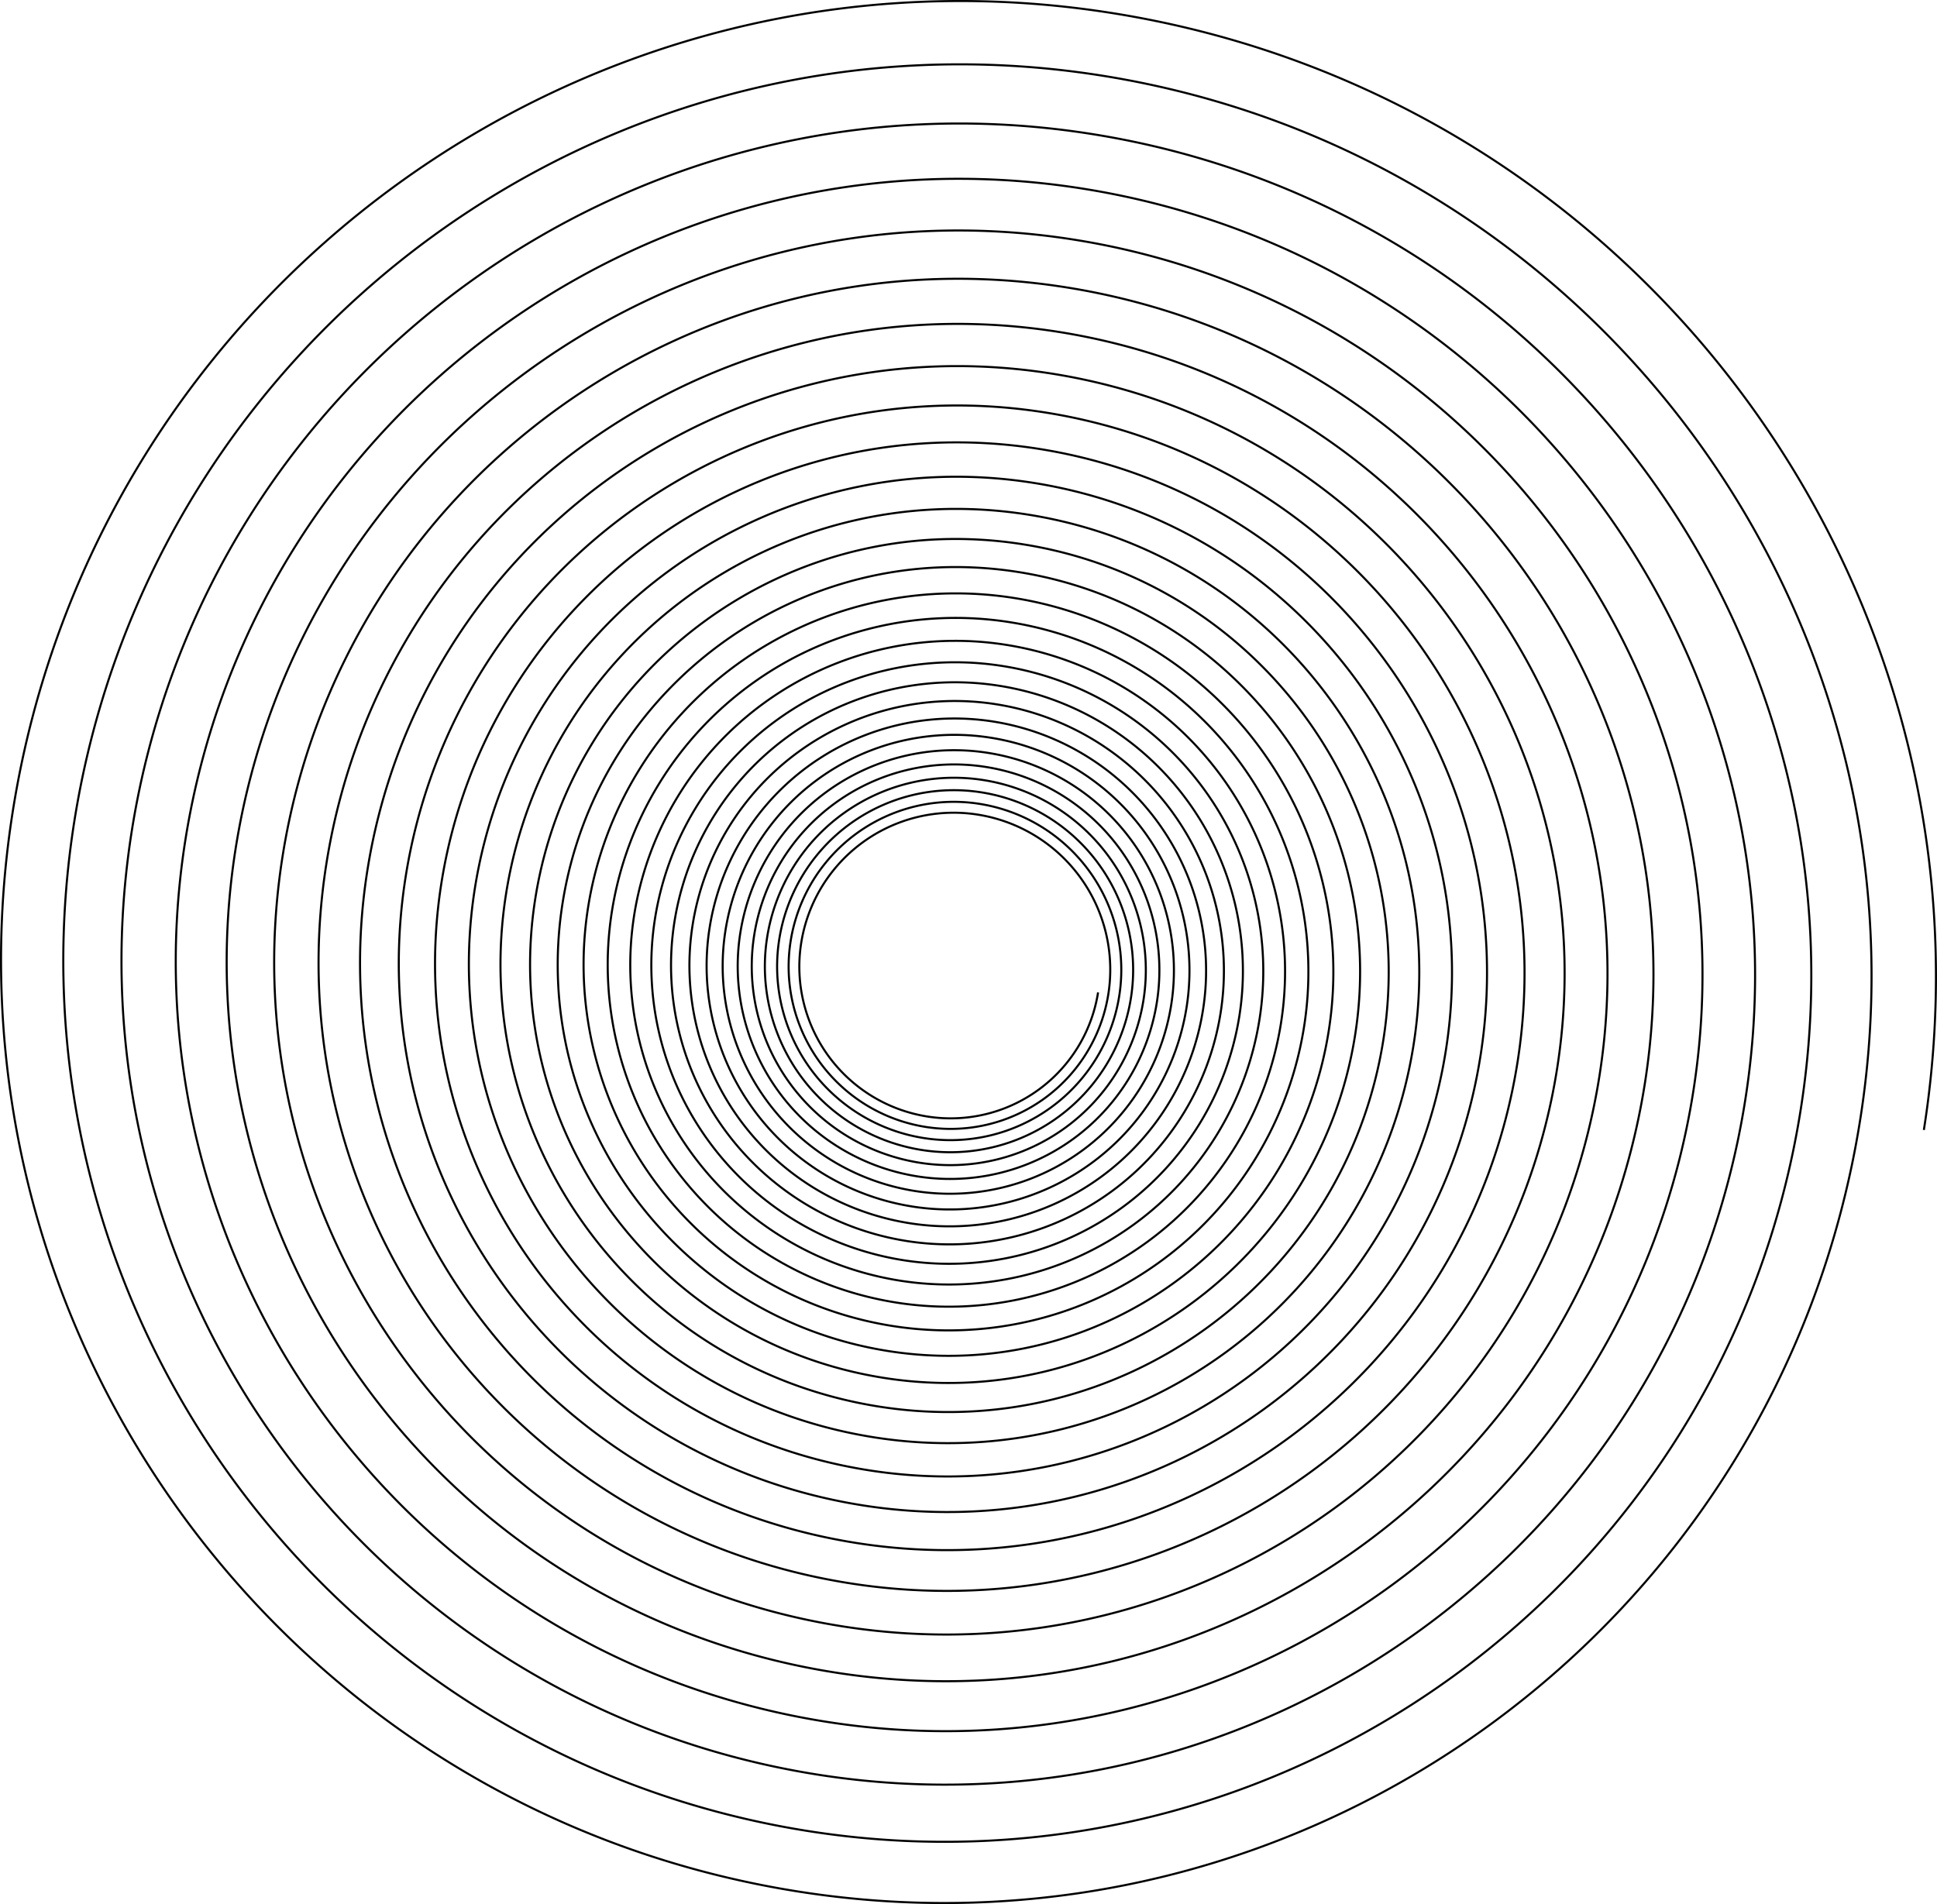 <svg xmlns="http://www.w3.org/2000/svg" viewBox="0 0 936.28 920.58"><defs><style>.cls-1{fill:none;stroke:#000;stroke-miterlimit:10;}</style></defs><g id="Layer_2" data-name="Layer 2"><g id="Layer_1-2" data-name="Layer 1"><path class="cls-1" d="M530.77,479.82a72.13,72.13,0,0,1-82.5,60,73.36,73.36,0,0,1-61-83.9,74.61,74.61,0,0,1,85.34-62.07,75.89,75.89,0,0,1,63.12,86.8,77.18,77.18,0,0,1-88.28,64.2,78.5,78.5,0,0,1-65.29-89.79,79.83,79.83,0,0,1,91.31-66.41A81.2,81.2,0,0,1,541,481.53a82.6,82.6,0,0,1-94.46,68.7,84,84,0,0,1-69.88-96.08,85.43,85.43,0,0,1,97.72-71.06,86.89,86.89,0,0,1,72.28,99.38A88.37,88.37,0,0,1,445.58,556a89.88,89.88,0,0,1-74.77-102.8,91.43,91.43,0,0,1,104.56-76.05,93,93,0,0,1,77.35,106.35,94.58,94.58,0,0,1-108.17,78.66,96.17,96.17,0,0,1-80-110,97.83,97.83,0,0,1,111.88-81.37,99.49,99.49,0,0,1,82.76,113.8,101.18,101.18,0,0,1-115.73,84.17A102.91,102.91,0,0,1,357.85,451,104.66,104.66,0,0,1,477.57,364a106.46,106.46,0,0,1,88.56,121.76,108.28,108.28,0,0,1-123.85,90.07,110.13,110.13,0,0,1-91.61-126,112,112,0,0,1,128.11-93.17A113.93,113.93,0,0,1,573.55,487,115.88,115.88,0,0,1,441,583.33a117.85,117.85,0,0,1-98-134.79,119.85,119.85,0,0,1,137.08-99.69A121.9,121.9,0,0,1,581.49,488.27,124,124,0,0,1,439.68,591.4,126.1,126.1,0,0,1,334.79,447.18,128.26,128.26,0,0,1,481.48,340.49,130.45,130.45,0,0,1,590,489.69,132.67,132.67,0,0,1,438.24,600,134.94,134.94,0,0,1,326,445.71,137.23,137.23,0,0,1,483,331.56,139.58,139.58,0,0,1,599.07,491.2,142,142,0,0,1,436.7,609.29,144.39,144.39,0,0,1,316.6,444.15,146.85,146.85,0,0,1,484.56,322,149.37,149.37,0,0,1,608.8,492.82,151.92,151.92,0,0,1,435.05,619.18,154.5,154.5,0,0,1,306.54,442.47,157.13,157.13,0,0,1,486.26,311.76,159.82,159.82,0,0,1,619.2,494.56,162.55,162.55,0,0,1,433.29,629.77,165.33,165.33,0,0,1,295.77,440.68,168.16,168.16,0,0,1,488.09,300.81a171,171,0,0,1,142.25,195.6A173.93,173.93,0,0,1,431.4,641.09,176.89,176.89,0,0,1,284.25,438.76,179.93,179.93,0,0,1,490,289.09,183,183,0,0,1,642.26,498.4c-16,101.53-111.34,170.85-212.88,154.81C326.11,636.91,255.62,540,271.92,436.7c16.59-105,115.17-176.73,220.21-160.15C599,293.42,671.88,393.69,655,500.52,637.86,609.17,535.87,683.34,427.22,666.18,316.72,648.74,241.28,545,258.73,434.51,276.48,322.12,382,245.39,494.36,263.14c114.31,18.05,192.34,125.34,174.3,239.65C650.3,619.05,541.17,698.42,424.91,680.06c-118.24-18.67-199-129.66-180.3-247.9,19-120.27,131.88-202.37,252.14-183.38C619.07,268.1,702.57,382.91,683.26,505.23c-19.65,124.4-136.42,209.33-260.82,189.68-126.53-20-212.91-138.74-192.93-265.27C249.83,301,370.62,213.1,499.31,233.42,630.2,254.09,719.55,376.94,698.88,507.83c-21,133.12-146,224-279.09,203C284.4,689.43,192,562.34,213.35,427c21.74-137.71,151-231.71,288.7-210C642.1,239.1,737.71,370.56,715.6,510.61,693.11,653.06,559.4,750.3,417,727.81,272.08,704.93,173.18,568.94,196.05,424.07,219.32,276.72,357.63,176.13,505,199.39c149.87,23.67,252.17,164.34,228.51,314.2C709.42,666,566.35,770.07,413.93,746c-155-24.47-260.86-170-236.38-325,24.89-157.67,172.89-265.3,330.57-240.41C668.48,205.89,778,356.42,752.63,516.78c-25.75,163.1-178.85,274.45-341.95,248.69C244.8,739.28,131.55,583.57,157.75,417.69c26.64-168.72,185-283.9,353.72-257.26,171.6,27.1,288.74,188.17,261.65,359.76C745.56,694.72,581.74,813.86,407.21,786.31c-177.5-28-298.68-194.65-270.65-372.15,28.5-180.54,198-303.79,378.5-275.28,183.62,29,309,201.35,280,385C765.55,710.6,590.25,838.09,403.5,808.6c-189.94-30-319.61-208.28-289.62-398.22,30.51-193.18,211.84-325.06,405-294.56,196.48,31,330.61,215.45,299.59,411.93-31.55,199.84-219.13,336.26-419,304.7-203.24-32.09-342-222.87-309.9-426.11C122.26,199.62,316.3,58.5,523,91.14c210.25,33.2,353.77,230.55,320.58,440.79C809.82,745.77,609.11,891.74,395.27,858,177.79,823.64,29.32,619.5,63.66,402,98.59,180.81,306.21,29.81,527.41,64.74c225,35.52,378.56,246.69,343,471.67-36.12,228.81-250.9,385-479.72,348.88C158,848.55-.87,630.1,35.88,397.38,73.25,160.69,295.43-.89,532.12,36.48c240.73,38,405.07,264,367.06,504.71C860.52,786,630.7,953.18,385.85,914.52c-249-39.32-419-273.06-379.7-522.09,40-253.27,277.73-426.17,531-386.18C794.75,46.92,970.6,288.72,929.93,546.32"/></g></g></svg>